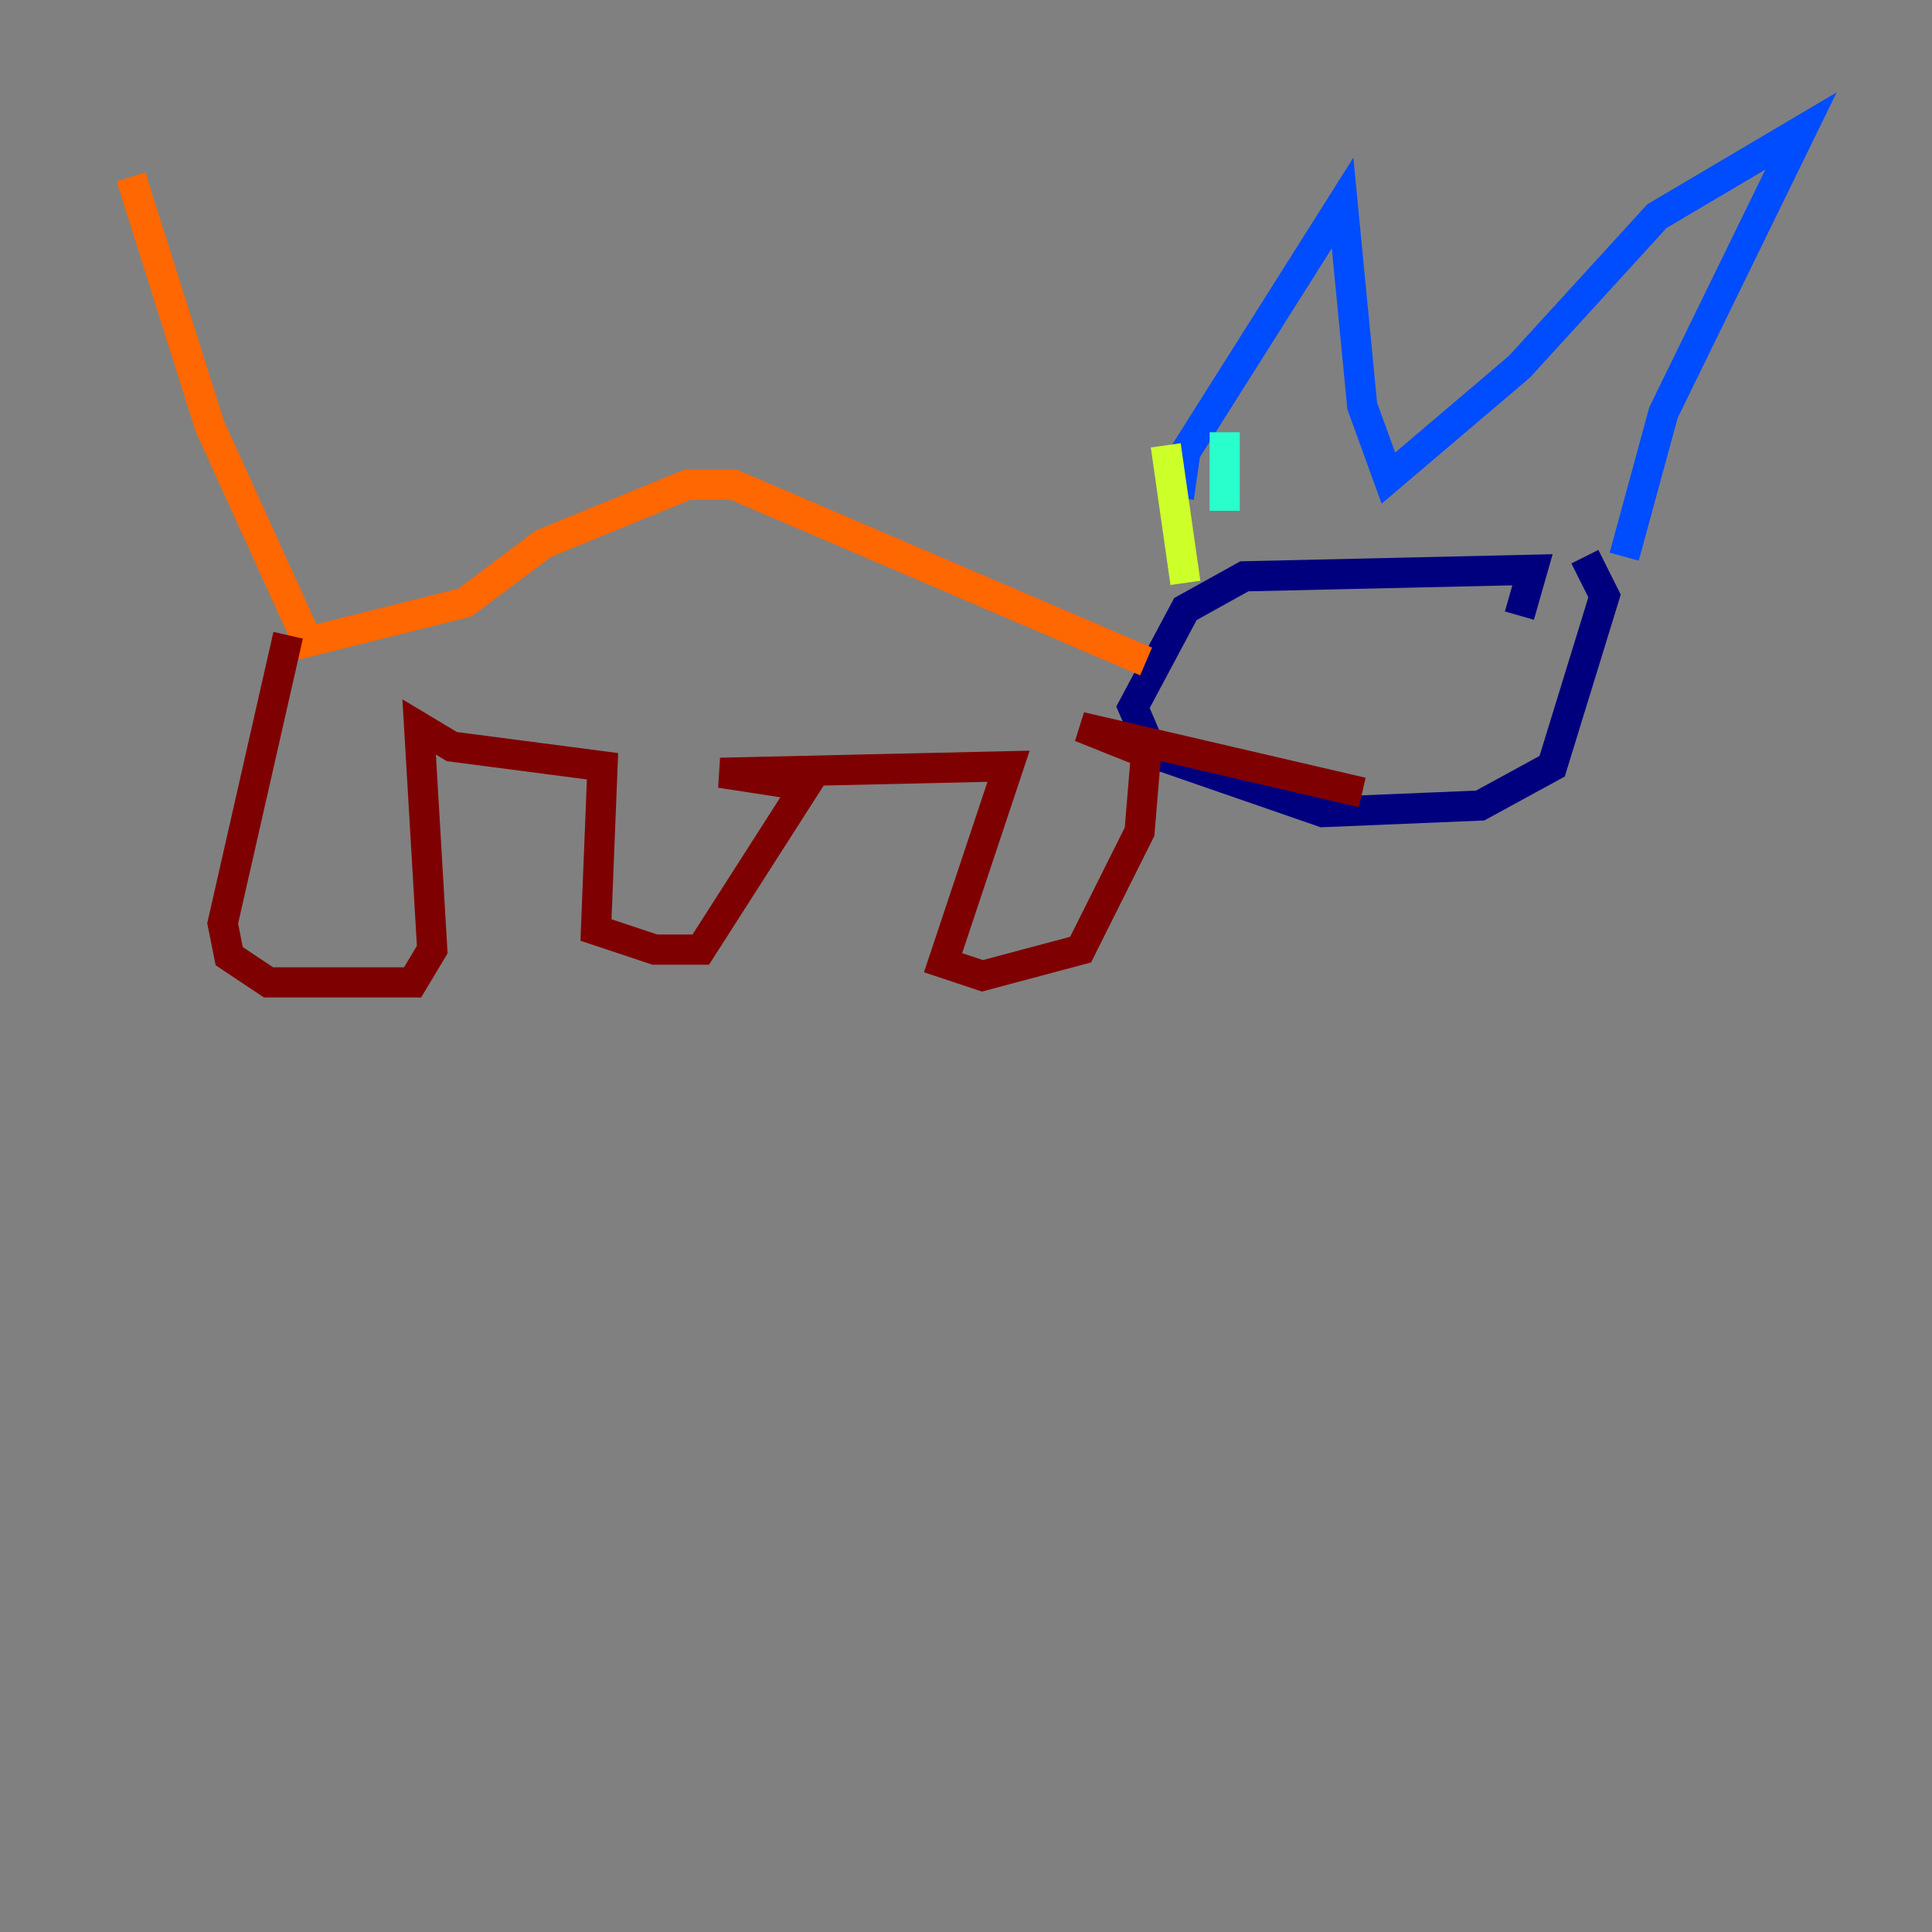 <?xml version="1.0" encoding="utf-8" ?>
<svg baseProfile="tiny" height="128" version="1.2" viewBox="0,0,128,128" width="128" xmlns="http://www.w3.org/2000/svg" xmlns:ev="http://www.w3.org/2001/xml-events" xmlns:xlink="http://www.w3.org/1999/xlink"><rect x="0" y="0" width="128" height="128" fill="#808080" stroke="none"/><defs /><polyline fill="none" points="100.664,40.786 101.532,37.749 82.441,38.183 78.536,40.352 75.064,46.861 76.366,49.898 87.647,53.803 98.061,53.37 102.834,50.766 106.305,39.485 105.003,36.881" stroke="#00007f" stroke-width="2" /><polyline fill="none" points="78.102,32.976 78.536,29.939 88.949,13.451 90.251,26.902 91.986,31.675 100.664,24.298 109.776,14.319 119.322,8.678 110.21,27.336 107.607,36.881" stroke="#004cff" stroke-width="2" /><polyline fill="none" points="81.139,28.637 81.139,33.844" stroke="#29ffcd" stroke-width="2" /><polyline fill="none" points="77.234,29.505 78.536,38.617" stroke="#cdff29" stroke-width="2" /><polyline fill="none" points="75.932,43.824 48.597,32.108 45.559,32.108 36.014,36.014 30.807,39.919 20.393,42.522 13.885,28.203 8.678,11.715" stroke="#ff6700" stroke-width="2" /><polyline fill="none" points="19.091,42.088 14.752,61.18 15.186,63.349 17.79,65.085 27.336,65.085 28.637,62.915 27.77,48.163 29.939,49.464 39.919,50.766 39.485,61.614 43.39,62.915 46.427,62.915 53.37,52.068 47.729,51.2 66.82,50.766 62.481,63.783 65.085,64.651 71.593,62.915 75.498,55.105 75.932,49.898 71.593,48.163 90.251,52.502" stroke="#7f0000" stroke-width="2" /></svg>